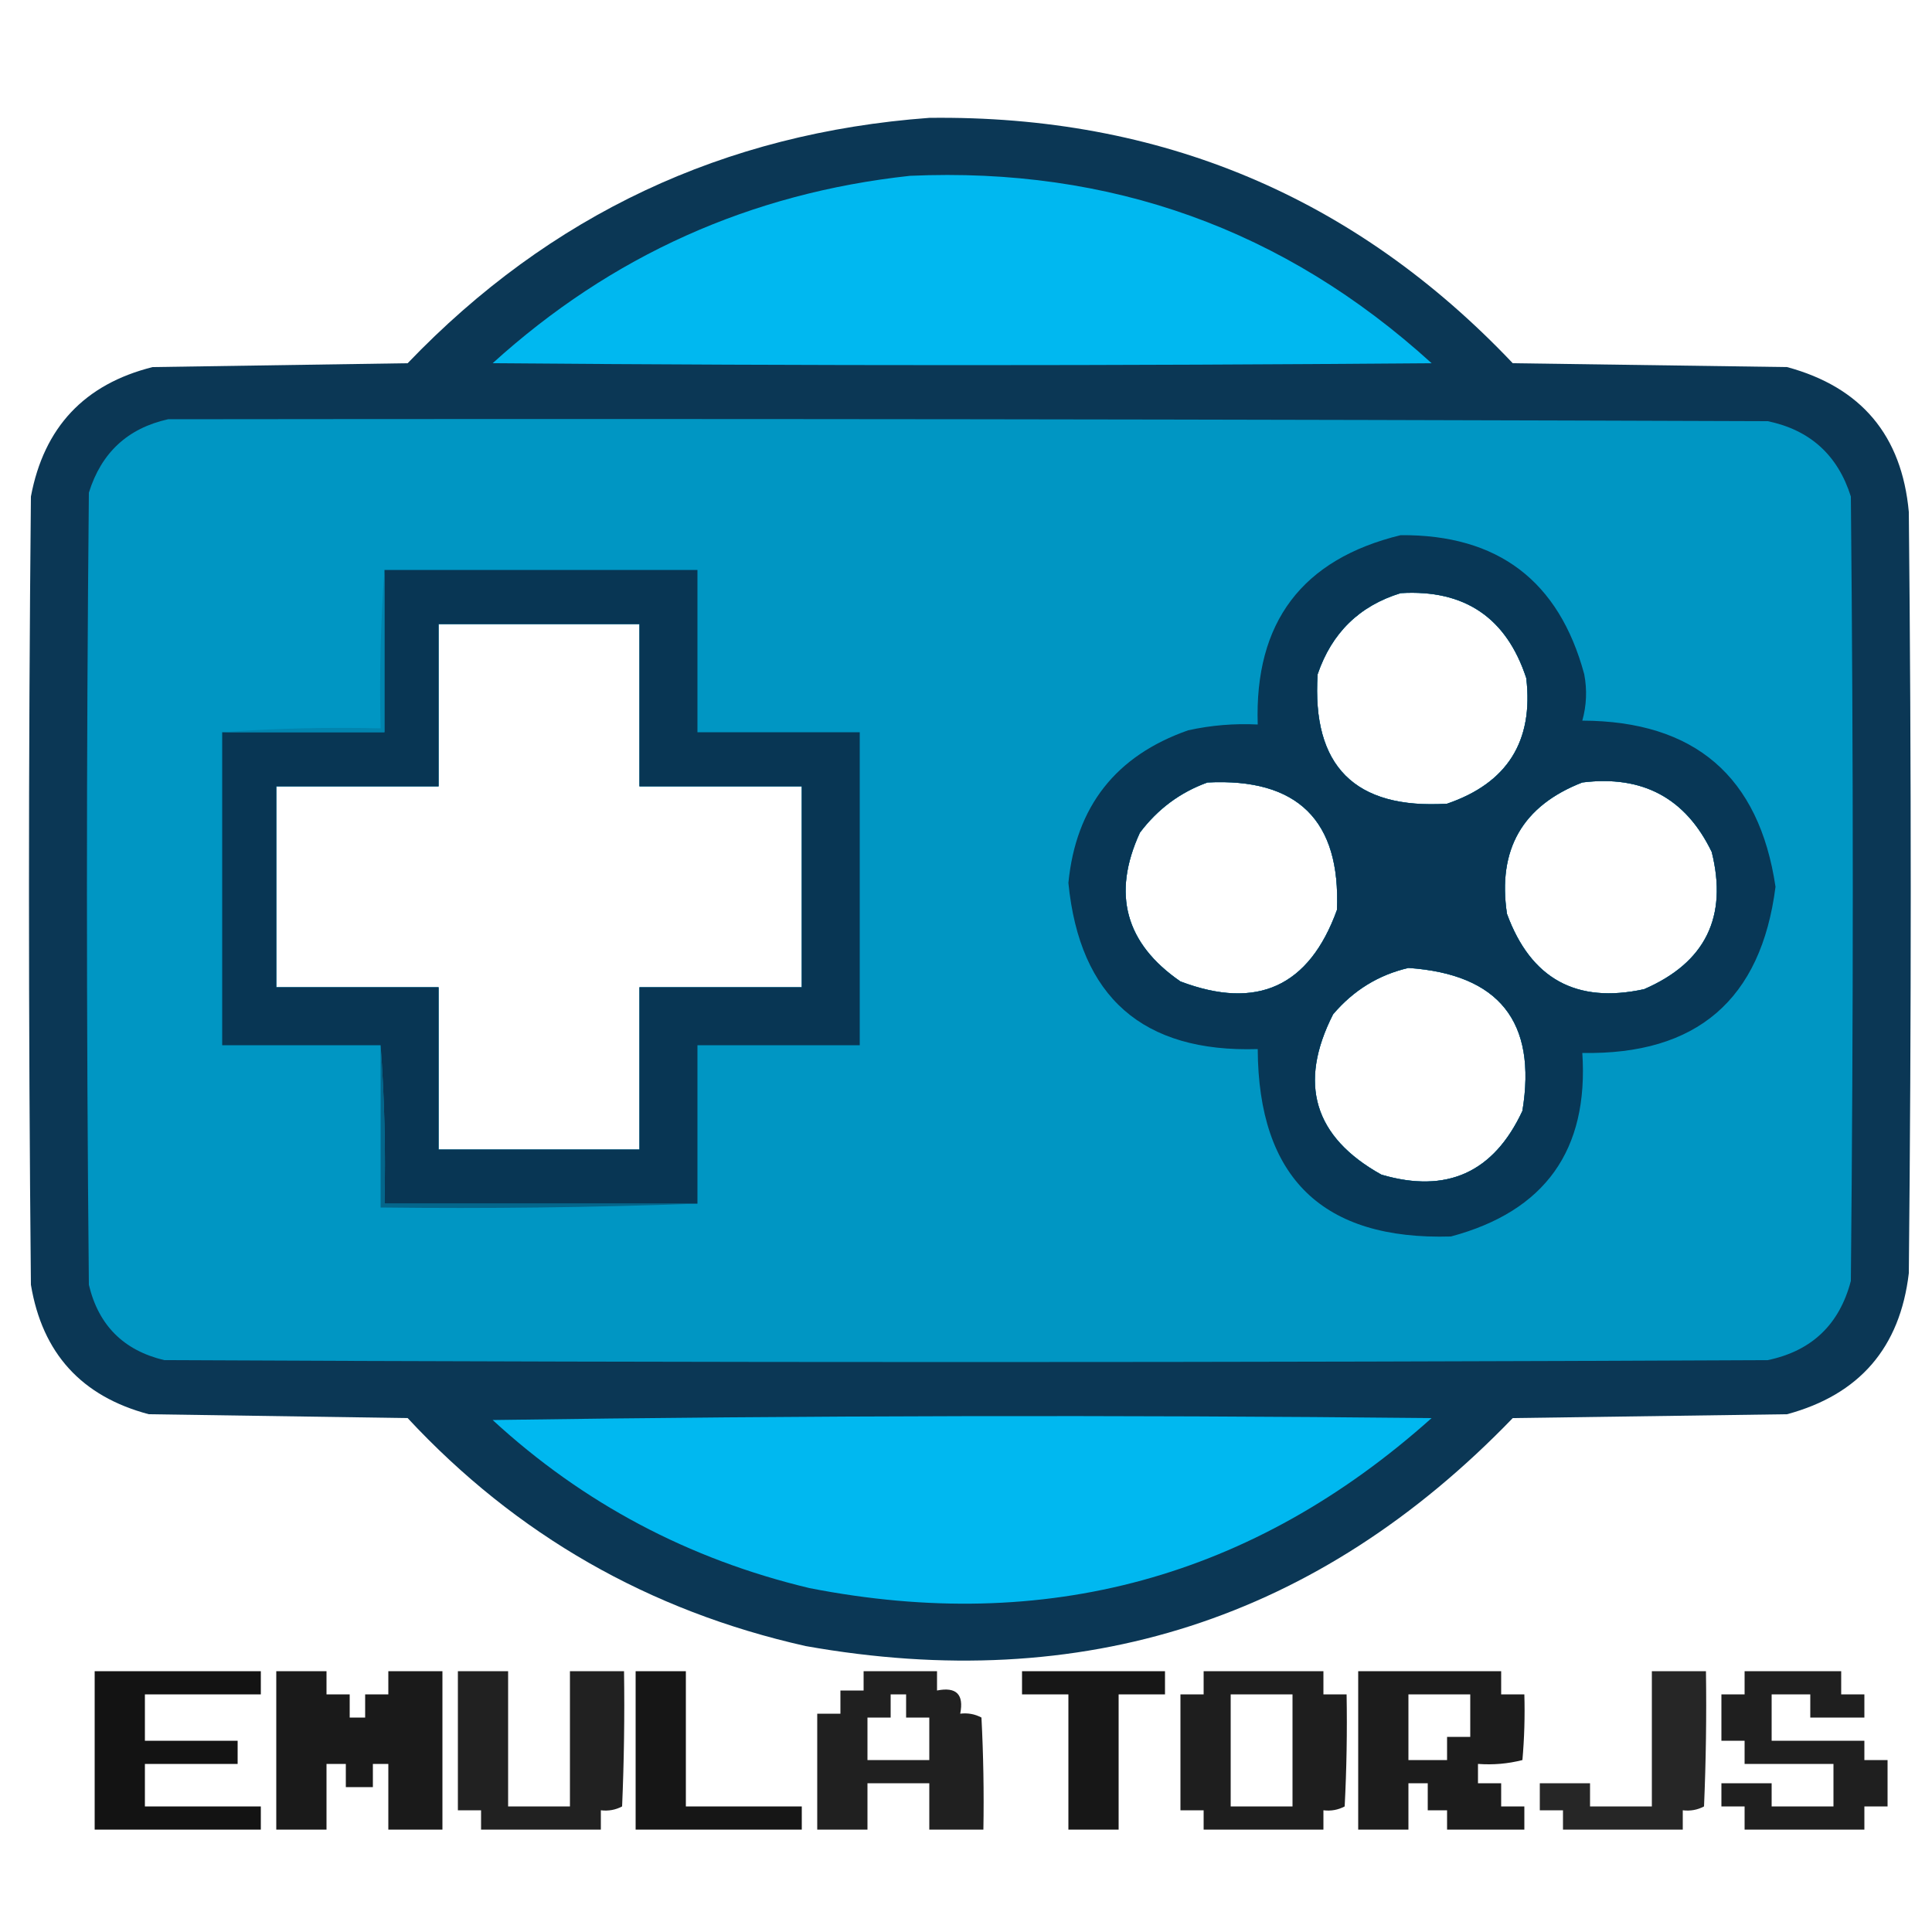 <?xml version="1.0" encoding="UTF-8"?>
<!DOCTYPE svg>
<svg xmlns="http://www.w3.org/2000/svg" version="1.1" width="500px" height="500px" style="shape-rendering:geometricPrecision; text-rendering:geometricPrecision; image-rendering:optimizeQuality; fill-rule:evenodd; clip-rule:evenodd" xmlns:xlink="http://www.w3.org/1999/xlink">
<g><path style="opacity:0.986" fill="#093553" d="M 240.5,30.5 C 300.334,29.768 350.667,50.935 391.5,94C 415.167,94.333 438.833,94.667 462.5,95C 481.697,100.197 492.197,112.697 494,132.5C 494.667,198.167 494.667,263.833 494,329.5C 491.73,348.77 481.23,360.936 462.5,366C 438.833,366.333 415.167,366.667 391.5,367C 341.228,419.089 280.228,438.755 208.5,426C 167.942,416.897 133.609,397.23 105.5,367C 83.167,366.667 60.833,366.333 38.5,366C 21.116,361.395 10.949,350.229 8,332.5C 7.333,264.5 7.333,196.5 8,128.5C 11.368,110.578 21.868,99.411 39.5,95C 61.5,94.667 83.5,94.333 105.5,94C 142.34,55.581 187.34,34.414 240.5,30.5 Z M 362.5,153.5 C 379.044,152.515 389.877,159.848 395,175.5C 396.913,191.839 390.08,202.672 374.5,208C 350.636,209.469 339.469,198.303 341,174.5C 344.652,163.782 351.818,156.782 362.5,153.5 Z M 113.5,161.5 C 130.833,161.5 148.167,161.5 165.5,161.5C 165.5,175.5 165.5,189.5 165.5,203.5C 179.5,203.5 193.5,203.5 207.5,203.5C 207.5,220.833 207.5,238.167 207.5,255.5C 193.5,255.5 179.5,255.5 165.5,255.5C 165.5,269.5 165.5,283.5 165.5,297.5C 148.167,297.5 130.833,297.5 113.5,297.5C 113.5,283.5 113.5,269.5 113.5,255.5C 99.5,255.5 85.5,255.5 71.5,255.5C 71.5,238.167 71.5,220.833 71.5,203.5C 85.5,203.5 99.5,203.5 113.5,203.5C 113.5,189.5 113.5,175.5 113.5,161.5 Z M 312.5,202.5 C 335.822,201.323 346.989,212.323 346,235.5C 338.821,255.338 325.321,261.505 305.5,254C 291.224,244.164 287.724,231.331 295,215.5C 299.603,209.381 305.437,205.048 312.5,202.5 Z M 409.5,202.5 C 425.111,200.551 436.277,206.551 443,220.5C 447.179,237.309 441.346,249.142 425.5,256C 407.992,259.83 396.159,253.33 390,236.5C 387.511,219.859 394.011,208.526 409.5,202.5 Z M 364.5,250.5 C 387.964,252.119 397.797,264.452 394,287.5C 386.573,303.463 374.406,308.963 357.5,304C 340.039,294.279 335.873,280.445 345,262.5C 350.269,256.292 356.769,252.292 364.5,250.5 Z"/></g>
<g><path style="opacity:1" fill="#00b8f0" d="M 235.5,45.5 C 287.389,43.18 332.389,59.346 370.5,94C 289.5,94.667 208.5,94.667 127.5,94C 158.207,66.149 194.207,49.982 235.5,45.5 Z"/></g>
<g><path style="opacity:1" fill="#0096c3" d="M 43.5,108.5 C 181.5,108.333 319.5,108.5 457.5,109C 468.457,111.289 475.624,117.789 479,128.5C 479.667,196.167 479.667,263.833 479,331.5C 476.051,342.783 468.884,349.616 457.5,352C 319.167,352.667 180.833,352.667 42.5,352C 31.991,349.491 25.491,342.991 23,332.5C 22.333,264.167 22.333,195.833 23,127.5C 26.218,117.16 33.051,110.827 43.5,108.5 Z M 362.5,153.5 C 351.818,156.782 344.652,163.782 341,174.5C 339.469,198.303 350.636,209.469 374.5,208C 390.08,202.672 396.913,191.839 395,175.5C 389.877,159.848 379.044,152.515 362.5,153.5 Z M 113.5,161.5 C 113.5,175.5 113.5,189.5 113.5,203.5C 99.5,203.5 85.5,203.5 71.5,203.5C 71.5,220.833 71.5,238.167 71.5,255.5C 85.5,255.5 99.5,255.5 113.5,255.5C 113.5,269.5 113.5,283.5 113.5,297.5C 130.833,297.5 148.167,297.5 165.5,297.5C 165.5,283.5 165.5,269.5 165.5,255.5C 179.5,255.5 193.5,255.5 207.5,255.5C 207.5,238.167 207.5,220.833 207.5,203.5C 193.5,203.5 179.5,203.5 165.5,203.5C 165.5,189.5 165.5,175.5 165.5,161.5C 148.167,161.5 130.833,161.5 113.5,161.5 Z M 312.5,202.5 C 305.437,205.048 299.603,209.381 295,215.5C 287.724,231.331 291.224,244.164 305.5,254C 325.321,261.505 338.821,255.338 346,235.5C 346.989,212.323 335.822,201.323 312.5,202.5 Z M 409.5,202.5 C 394.011,208.526 387.511,219.859 390,236.5C 396.159,253.33 407.992,259.83 425.5,256C 441.346,249.142 447.179,237.309 443,220.5C 436.277,206.551 425.111,200.551 409.5,202.5 Z M 364.5,250.5 C 356.769,252.292 350.269,256.292 345,262.5C 335.873,280.445 340.039,294.279 357.5,304C 374.406,308.963 386.573,303.463 394,287.5C 397.797,264.452 387.964,252.119 364.5,250.5 Z"/></g>
<g><path style="opacity:0.976" fill="#093553" d="M 362.5,138.5 C 387.645,138.313 403.478,150.313 410,174.5C 410.767,178.558 410.6,182.558 409.5,186.5C 438.597,186.608 455.263,200.941 459.5,229.5C 455.778,258.716 439.112,273.049 409.5,272.5C 411.175,297.657 399.842,313.49 375.5,320C 342.32,320.988 325.654,304.822 325.5,271.5C 295.757,272.422 279.423,258.089 276.5,228.5C 278.438,208.73 288.771,195.564 307.5,189C 313.423,187.696 319.423,187.196 325.5,187.5C 324.636,161.049 336.969,144.715 362.5,138.5 Z M 362.5,153.5 C 351.818,156.782 344.652,163.782 341,174.5C 339.469,198.303 350.636,209.469 374.5,208C 390.08,202.672 396.913,191.839 395,175.5C 389.877,159.848 379.044,152.515 362.5,153.5 Z M 312.5,202.5 C 305.437,205.048 299.603,209.381 295,215.5C 287.724,231.331 291.224,244.164 305.5,254C 325.321,261.505 338.821,255.338 346,235.5C 346.989,212.323 335.822,201.323 312.5,202.5 Z M 409.5,202.5 C 394.011,208.526 387.511,219.859 390,236.5C 396.159,253.33 407.992,259.83 425.5,256C 441.346,249.142 447.179,237.309 443,220.5C 436.277,206.551 425.111,200.551 409.5,202.5 Z M 364.5,250.5 C 356.769,252.292 350.269,256.292 345,262.5C 335.873,280.445 340.039,294.279 357.5,304C 374.406,308.963 386.573,303.463 394,287.5C 397.797,264.452 387.964,252.119 364.5,250.5 Z"/></g>
<g><path style="opacity:0.982" fill="#093553" d="M 99.5,147.5 C 126.5,147.5 153.5,147.5 180.5,147.5C 180.5,161.5 180.5,175.5 180.5,189.5C 194.5,189.5 208.5,189.5 222.5,189.5C 222.5,216.5 222.5,243.5 222.5,270.5C 208.5,270.5 194.5,270.5 180.5,270.5C 180.5,284.167 180.5,297.833 180.5,311.5C 153.5,311.5 126.5,311.5 99.5,311.5C 99.829,297.656 99.496,283.99 98.5,270.5C 84.833,270.5 71.167,270.5 57.5,270.5C 57.5,243.5 57.5,216.5 57.5,189.5C 71.5,189.5 85.5,189.5 99.5,189.5C 99.5,175.5 99.5,161.5 99.5,147.5 Z M 113.5,161.5 C 113.5,175.5 113.5,189.5 113.5,203.5C 99.5,203.5 85.5,203.5 71.5,203.5C 71.5,220.833 71.5,238.167 71.5,255.5C 85.5,255.5 99.5,255.5 113.5,255.5C 113.5,269.5 113.5,283.5 113.5,297.5C 130.833,297.5 148.167,297.5 165.5,297.5C 165.5,283.5 165.5,269.5 165.5,255.5C 179.5,255.5 193.5,255.5 207.5,255.5C 207.5,238.167 207.5,220.833 207.5,203.5C 193.5,203.5 179.5,203.5 165.5,203.5C 165.5,189.5 165.5,175.5 165.5,161.5C 148.167,161.5 130.833,161.5 113.5,161.5 Z"/></g>
<g><path style="opacity:0.749" fill="#027ea7" d="M 99.5,147.5 C 99.5,161.5 99.5,175.5 99.5,189.5C 85.5,189.5 71.5,189.5 57.5,189.5C 70.99,188.504 84.656,188.171 98.5,188.5C 98.171,174.656 98.504,160.99 99.5,147.5 Z"/></g>
<g><path style="opacity:0.835" fill="#055c80" d="M 98.5,270.5 C 99.496,283.99 99.829,297.656 99.5,311.5C 126.5,311.5 153.5,311.5 180.5,311.5C 153.338,312.498 126.005,312.831 98.5,312.5C 98.5,298.5 98.5,284.5 98.5,270.5 Z"/></g>
<g><path style="opacity:1" fill="#00b8f0" d="M 127.5,367.5 C 208.332,366.334 289.332,366.168 370.5,367C 324.316,408.3 270.649,422.967 209.5,411C 178.227,403.535 150.894,389.035 127.5,367.5 Z"/></g>
<g><path style="opacity:0.924" fill="#000000" d="M 24.5,432.5 C 38.833,432.5 53.167,432.5 67.5,432.5C 67.5,434.5 67.5,436.5 67.5,438.5C 57.5,438.5 47.5,438.5 37.5,438.5C 37.5,442.5 37.5,446.5 37.5,450.5C 45.5,450.5 53.5,450.5 61.5,450.5C 61.5,452.5 61.5,454.5 61.5,456.5C 53.5,456.5 45.5,456.5 37.5,456.5C 37.5,460.167 37.5,463.833 37.5,467.5C 47.5,467.5 57.5,467.5 67.5,467.5C 67.5,469.5 67.5,471.5 67.5,473.5C 53.167,473.5 38.833,473.5 24.5,473.5C 24.5,459.833 24.5,446.167 24.5,432.5 Z"/></g>
<g><path style="opacity:0.896" fill="#000000" d="M 71.5,432.5 C 75.833,432.5 80.167,432.5 84.5,432.5C 84.5,434.5 84.5,436.5 84.5,438.5C 86.5,438.5 88.5,438.5 90.5,438.5C 90.5,440.5 90.5,442.5 90.5,444.5C 91.833,444.5 93.167,444.5 94.5,444.5C 94.5,442.5 94.5,440.5 94.5,438.5C 96.5,438.5 98.5,438.5 100.5,438.5C 100.5,436.5 100.5,434.5 100.5,432.5C 105.167,432.5 109.833,432.5 114.5,432.5C 114.5,446.167 114.5,459.833 114.5,473.5C 109.833,473.5 105.167,473.5 100.5,473.5C 100.5,467.833 100.5,462.167 100.5,456.5C 99.167,456.5 97.833,456.5 96.5,456.5C 96.5,458.5 96.5,460.5 96.5,462.5C 94.167,462.5 91.833,462.5 89.5,462.5C 89.5,460.5 89.5,458.5 89.5,456.5C 87.833,456.5 86.167,456.5 84.5,456.5C 84.5,462.167 84.5,467.833 84.5,473.5C 80.167,473.5 75.833,473.5 71.5,473.5C 71.5,459.833 71.5,446.167 71.5,432.5 Z"/></g>
<g><path style="opacity:0.869" fill="#000000" d="M 118.5,432.5 C 122.833,432.5 127.167,432.5 131.5,432.5C 131.5,444.167 131.5,455.833 131.5,467.5C 136.833,467.5 142.167,467.5 147.5,467.5C 147.5,455.833 147.5,444.167 147.5,432.5C 152.167,432.5 156.833,432.5 161.5,432.5C 161.667,444.171 161.5,455.838 161,467.5C 159.301,468.406 157.467,468.739 155.5,468.5C 155.5,470.167 155.5,471.833 155.5,473.5C 145.167,473.5 134.833,473.5 124.5,473.5C 124.5,471.833 124.5,470.167 124.5,468.5C 122.5,468.5 120.5,468.5 118.5,468.5C 118.5,456.5 118.5,444.5 118.5,432.5 Z"/></g>
<g><path style="opacity:0.912" fill="#000000" d="M 164.5,432.5 C 168.833,432.5 173.167,432.5 177.5,432.5C 177.5,444.167 177.5,455.833 177.5,467.5C 187.5,467.5 197.5,467.5 207.5,467.5C 207.5,469.5 207.5,471.5 207.5,473.5C 193.167,473.5 178.833,473.5 164.5,473.5C 164.5,459.833 164.5,446.167 164.5,432.5 Z"/></g>
<g><path style="opacity:0.872" fill="#000000" d="M 223.5,432.5 C 229.833,432.5 236.167,432.5 242.5,432.5C 242.5,434.167 242.5,435.833 242.5,437.5C 247.5,436.5 249.5,438.5 248.5,443.5C 250.467,443.261 252.301,443.594 254,444.5C 254.5,454.161 254.666,463.828 254.5,473.5C 249.833,473.5 245.167,473.5 240.5,473.5C 240.5,469.5 240.5,465.5 240.5,461.5C 235.167,461.5 229.833,461.5 224.5,461.5C 224.5,465.5 224.5,469.5 224.5,473.5C 220.167,473.5 215.833,473.5 211.5,473.5C 211.5,463.5 211.5,453.5 211.5,443.5C 213.5,443.5 215.5,443.5 217.5,443.5C 217.5,441.5 217.5,439.5 217.5,437.5C 219.5,437.5 221.5,437.5 223.5,437.5C 223.5,435.833 223.5,434.167 223.5,432.5 Z M 230.5,438.5 C 231.833,438.5 233.167,438.5 234.5,438.5C 234.5,440.5 234.5,442.5 234.5,444.5C 236.5,444.5 238.5,444.5 240.5,444.5C 240.5,448.167 240.5,451.833 240.5,455.5C 235.167,455.5 229.833,455.5 224.5,455.5C 224.5,451.833 224.5,448.167 224.5,444.5C 226.5,444.5 228.5,444.5 230.5,444.5C 230.5,442.5 230.5,440.5 230.5,438.5 Z"/></g>
<g><path style="opacity:0.91" fill="#000000" d="M 264.5,432.5 C 276.833,432.5 289.167,432.5 301.5,432.5C 301.5,434.5 301.5,436.5 301.5,438.5C 297.5,438.5 293.5,438.5 289.5,438.5C 289.5,450.167 289.5,461.833 289.5,473.5C 285.167,473.5 280.833,473.5 276.5,473.5C 276.5,461.833 276.5,450.167 276.5,438.5C 272.5,438.5 268.5,438.5 264.5,438.5C 264.5,436.5 264.5,434.5 264.5,432.5 Z"/></g>
<g><path style="opacity:0.879" fill="#000000" d="M 311.5,432.5 C 321.833,432.5 332.167,432.5 342.5,432.5C 342.5,434.5 342.5,436.5 342.5,438.5C 344.5,438.5 346.5,438.5 348.5,438.5C 348.666,448.172 348.5,457.839 348,467.5C 346.301,468.406 344.467,468.739 342.5,468.5C 342.5,470.167 342.5,471.833 342.5,473.5C 332.167,473.5 321.833,473.5 311.5,473.5C 311.5,471.833 311.5,470.167 311.5,468.5C 309.5,468.5 307.5,468.5 305.5,468.5C 305.5,458.5 305.5,448.5 305.5,438.5C 307.5,438.5 309.5,438.5 311.5,438.5C 311.5,436.5 311.5,434.5 311.5,432.5 Z M 318.5,438.5 C 323.833,438.5 329.167,438.5 334.5,438.5C 334.5,448.167 334.5,457.833 334.5,467.5C 329.167,467.5 323.833,467.5 318.5,467.5C 318.5,457.833 318.5,448.167 318.5,438.5 Z"/></g>
<g><path style="opacity:0.889" fill="#000000" d="M 351.5,432.5 C 363.833,432.5 376.167,432.5 388.5,432.5C 388.5,434.5 388.5,436.5 388.5,438.5C 390.5,438.5 392.5,438.5 394.5,438.5C 394.666,444.176 394.499,449.843 394,455.5C 390.27,456.46 386.437,456.793 382.5,456.5C 382.5,458.167 382.5,459.833 382.5,461.5C 384.5,461.5 386.5,461.5 388.5,461.5C 388.5,463.5 388.5,465.5 388.5,467.5C 390.5,467.5 392.5,467.5 394.5,467.5C 394.5,469.5 394.5,471.5 394.5,473.5C 387.833,473.5 381.167,473.5 374.5,473.5C 374.5,471.833 374.5,470.167 374.5,468.5C 372.833,468.5 371.167,468.5 369.5,468.5C 369.5,466.167 369.5,463.833 369.5,461.5C 367.833,461.5 366.167,461.5 364.5,461.5C 364.5,465.5 364.5,469.5 364.5,473.5C 360.167,473.5 355.833,473.5 351.5,473.5C 351.5,459.833 351.5,446.167 351.5,432.5 Z M 364.5,438.5 C 369.833,438.5 375.167,438.5 380.5,438.5C 380.5,442.167 380.5,445.833 380.5,449.5C 378.5,449.5 376.5,449.5 374.5,449.5C 374.5,451.5 374.5,453.5 374.5,455.5C 371.167,455.5 367.833,455.5 364.5,455.5C 364.5,449.833 364.5,444.167 364.5,438.5 Z"/></g>
<g><path style="opacity:0.85" fill="#000000" d="M 427.5,432.5 C 432.167,432.5 436.833,432.5 441.5,432.5C 441.667,444.171 441.5,455.838 441,467.5C 439.301,468.406 437.467,468.739 435.5,468.5C 435.5,470.167 435.5,471.833 435.5,473.5C 425.167,473.5 414.833,473.5 404.5,473.5C 404.5,471.833 404.5,470.167 404.5,468.5C 402.5,468.5 400.5,468.5 398.5,468.5C 398.5,466.167 398.5,463.833 398.5,461.5C 402.833,461.5 407.167,461.5 411.5,461.5C 411.5,463.5 411.5,465.5 411.5,467.5C 416.833,467.5 422.167,467.5 427.5,467.5C 427.5,455.833 427.5,444.167 427.5,432.5 Z"/></g>
<g><path style="opacity:0.878" fill="#000000" d="M 451.5,432.5 C 459.833,432.5 468.167,432.5 476.5,432.5C 476.5,434.5 476.5,436.5 476.5,438.5C 478.5,438.5 480.5,438.5 482.5,438.5C 482.5,440.5 482.5,442.5 482.5,444.5C 477.833,444.5 473.167,444.5 468.5,444.5C 468.5,442.5 468.5,440.5 468.5,438.5C 465.167,438.5 461.833,438.5 458.5,438.5C 458.5,442.5 458.5,446.5 458.5,450.5C 466.5,450.5 474.5,450.5 482.5,450.5C 482.5,452.167 482.5,453.833 482.5,455.5C 484.5,455.5 486.5,455.5 488.5,455.5C 488.5,459.5 488.5,463.5 488.5,467.5C 486.5,467.5 484.5,467.5 482.5,467.5C 482.5,469.5 482.5,471.5 482.5,473.5C 472.167,473.5 461.833,473.5 451.5,473.5C 451.5,471.5 451.5,469.5 451.5,467.5C 449.5,467.5 447.5,467.5 445.5,467.5C 445.5,465.5 445.5,463.5 445.5,461.5C 449.833,461.5 454.167,461.5 458.5,461.5C 458.5,463.5 458.5,465.5 458.5,467.5C 463.833,467.5 469.167,467.5 474.5,467.5C 474.5,463.833 474.5,460.167 474.5,456.5C 466.833,456.5 459.167,456.5 451.5,456.5C 451.5,454.5 451.5,452.5 451.5,450.5C 449.5,450.5 447.5,450.5 445.5,450.5C 445.5,446.5 445.5,442.5 445.5,438.5C 447.5,438.5 449.5,438.5 451.5,438.5C 451.5,436.5 451.5,434.5 451.5,432.5 Z"/></g>
</svg>
